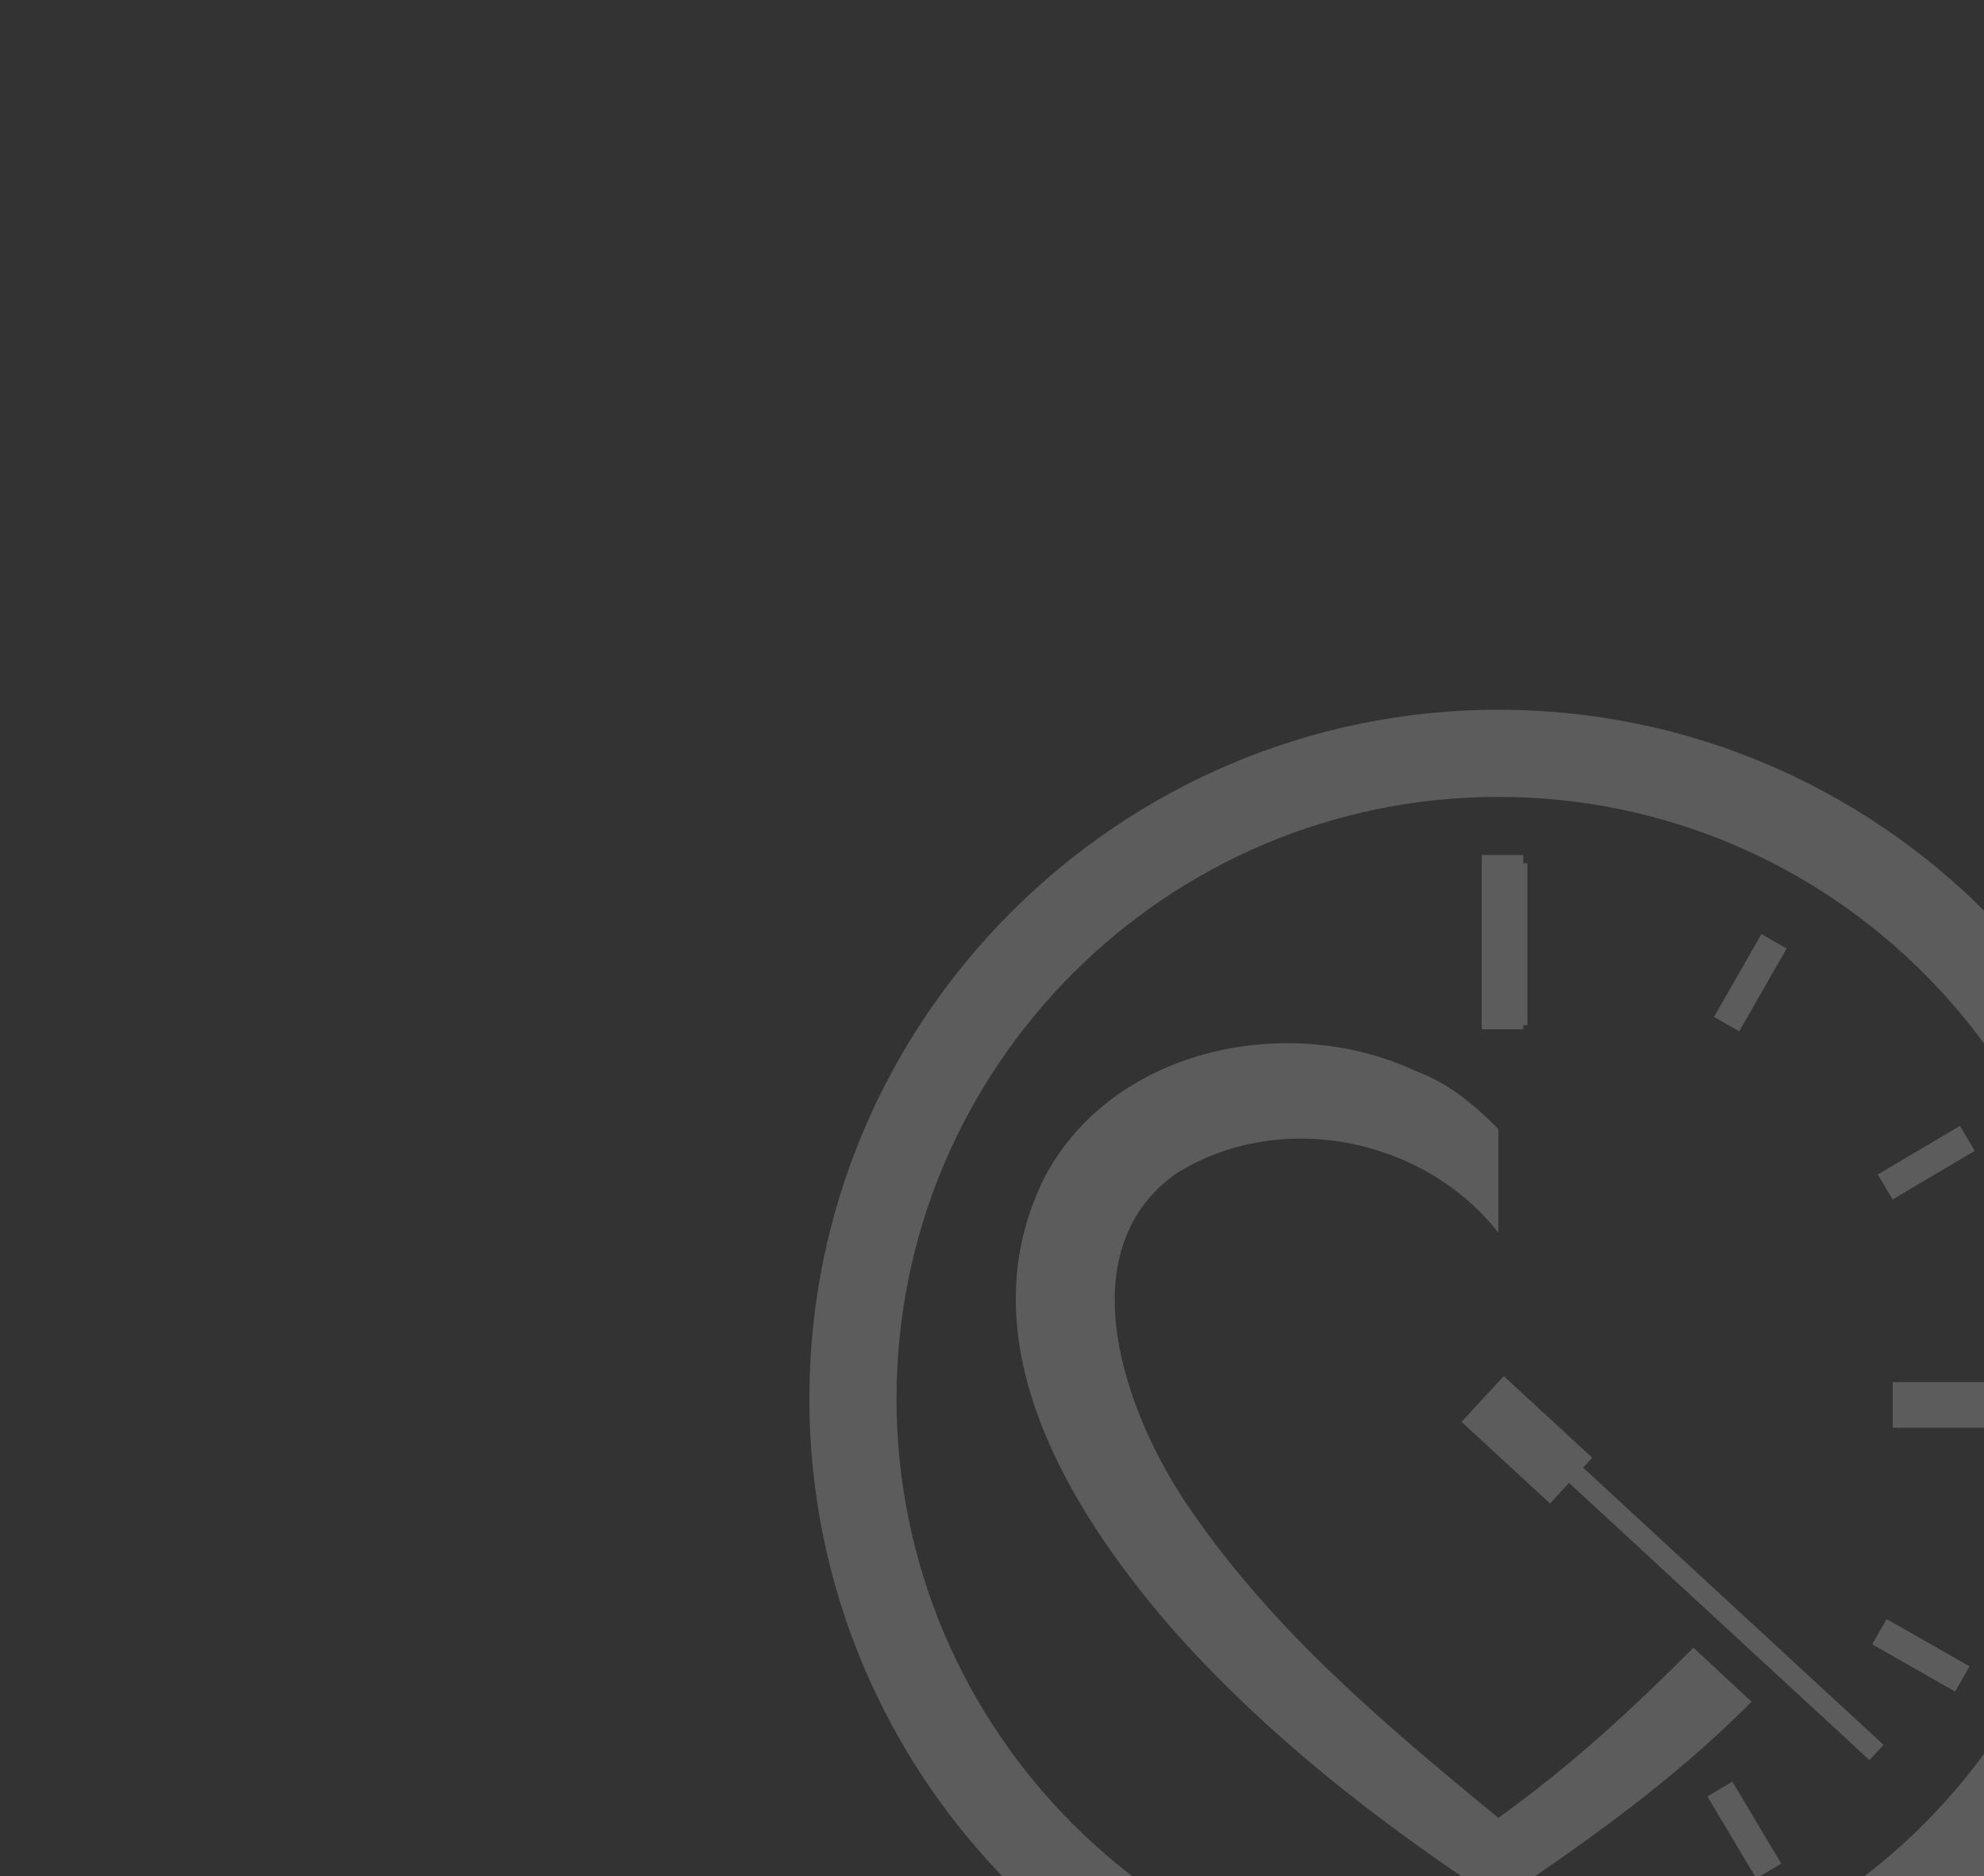 <?xml version="1.0" encoding="UTF-8"?>
<svg id="Layer_1" xmlns="http://www.w3.org/2000/svg" version="1.1" viewBox="0 0 47.8 45.2">
  <rect x="0" y="0" width="47.8" height="45.2" fill="#333333" stroke="none"/>
  <!-- Generator: Adobe Illustrator 29.0.1, SVG Export Plug-In . SVG Version: 2.1.0 Build 192)  -->
  <defs>
    <style>
      .st0 {
        fill: #fff;
      }

      .st1 {
        opacity: .2;
      }
    </style>
  </defs>
  <g class="st1">
    <path class="st0" d="M36.1,50.3c-9.2,0-16.6-7.5-16.6-16.6,0-9.2,7.5-16.6,16.6-16.6,9.2,0,16.6,7.5,16.6,16.6,0,9.2-7.5,16.6-16.6,16.6ZM36.1,19.2c-8,0-14.5,6.5-14.5,14.5,0,8,6.5,14.5,14.5,14.5,8,0,14.5-6.5,14.5-14.5s-6.5-14.5-14.5-14.5Z"/>
    <g>
      <rect class="st0" x="35.7" y="20.6" width="1" height="4.2"/>
      <g>
        <rect class="st0" x="45.6" y="33.3" width="3.9" height="1.1"/>
        <g>
          <rect class="st0" x="35.7" y="20.8" width="1.1" height="3.9"/>
          <rect class="st0" x="45.3" y="27.6" width="2.3" height=".7" transform="translate(-7.8 27.6) rotate(-30.6)"/>
          <rect class="st0" x="41" y="23.3" width="2.3" height=".7" transform="translate(.7 48.5) rotate(-60.2)"/>
        </g>
      </g>
      <g>
        <rect class="st0" x="41.7" y="43" width=".7" height="2.3" transform="translate(-16.7 27.7) rotate(-30.8)"/>
        <rect class="st0" x="46" y="38.7" width=".7" height="2.3" transform="translate(-11.3 60.4) rotate(-60.3)"/>
      </g>
      <g>
        <rect class="st0" x="36" y="33.2" width="1.5" height="2.9" transform="translate(-13.6 38.2) rotate(-47.3)"/>
        <rect class="st0" x="41" y="33.2" width=".5" height="10.8" transform="translate(-15.1 42.7) rotate(-47.3)"/>
      </g>
      <path class="st0" d="M42.2,41l-1.4-1.3c-1.5,1.5-2.9,2.8-4.7,4.1-2.8-2.3-5.4-4.5-7.4-7.4-1.6-2.3-3-6.2-.4-8.1,2.5-1.6,6-.9,7.8,1.4v-2.5c-.6-.6-1.2-1.1-2-1.4-3-1.4-7.2-.6-8.9,2.5-2,3.9.5,8,3,10.9,2.3,2.6,5,4.7,7.9,6.6h0c2.1-1.4,4.2-2.9,6-4.7h0s0,0,0,0Z"/>
    </g>
  </g>
</svg>